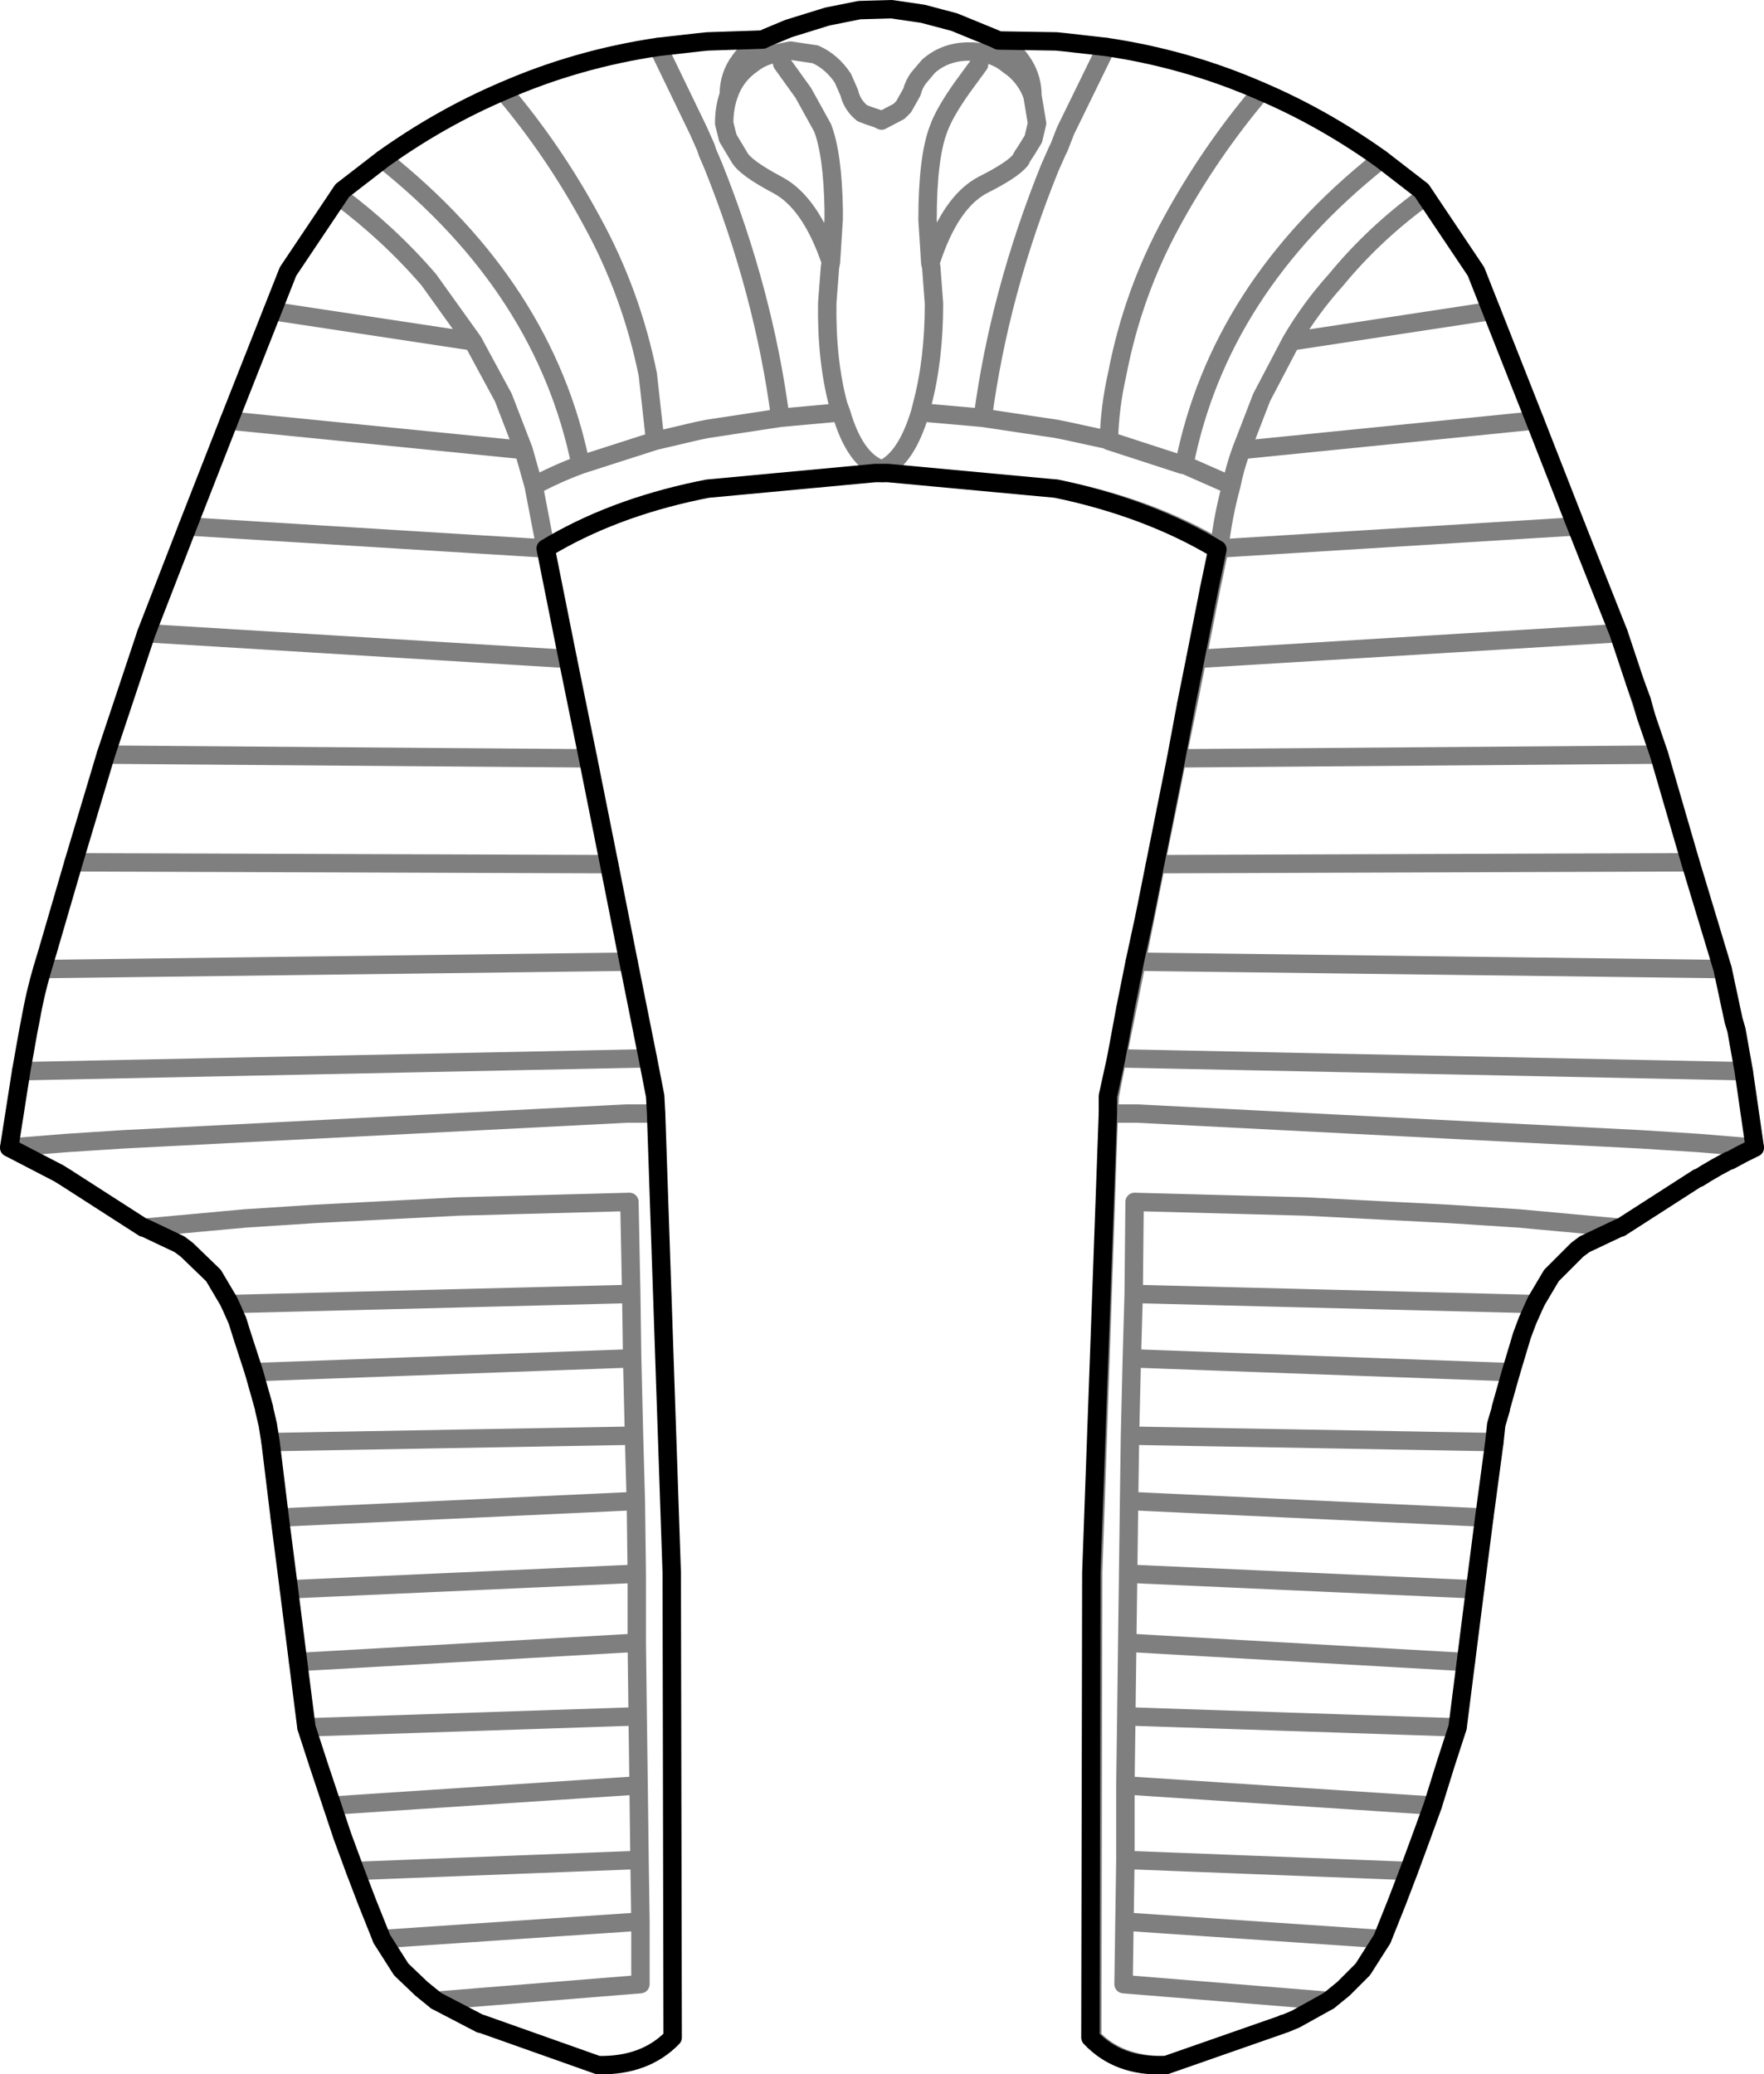 <?xml version="1.0" encoding="UTF-8" standalone="no"?>
<svg xmlns:xlink="http://www.w3.org/1999/xlink" height="112.7px" width="95.85px" xmlns="http://www.w3.org/2000/svg">
  <g transform="matrix(1.0, 0.0, 0.0, 1.0, -351.8, -146.15)">
    <path d="M405.0 149.65 L404.05 150.95 Q403.1 152.3 402.8 153.15 402.2 154.7 402.2 158.1 L402.35 160.45 Q403.4 157.15 405.2 156.2 406.8 155.4 407.25 154.85 L407.35 154.65 407.55 154.35 407.95 153.7 408.15 152.85 407.9 151.35 Q407.6 150.5 406.9 149.9 L406.3 149.45 Q405.55 149.0 404.65 148.95 L404.3 148.95 Q403.1 149.0 402.25 149.75 L401.7 150.4 Q401.45 150.75 401.35 151.15 L400.9 151.95 400.65 152.2 399.7 152.7 399.5 152.6 399.05 152.45 398.65 152.3 Q398.1 151.85 397.95 151.2 L397.6 150.4 Q397.0 149.5 396.1 149.1 L394.75 148.9 393.75 149.1 Q393.15 149.25 392.7 149.6 391.75 150.25 391.4 151.3 391.15 152.0 391.15 152.85 L391.35 153.65 391.95 154.65 Q392.25 155.25 394.05 156.2 395.85 157.15 396.95 160.4 L397.1 158.05 397.1 157.55 Q397.05 154.55 396.5 153.1 L395.45 151.2 394.3 149.6 M396.95 160.4 L396.9 160.65 396.75 162.6 Q396.7 165.7 397.35 168.15 L397.5 168.55 Q398.25 171.15 399.7 171.65 L399.75 171.65 Q401.05 171.05 401.8 168.55 L401.9 168.15 Q402.55 165.7 402.55 162.65 L402.4 160.65 402.35 160.45 M379.15 151.1 Q381.9 154.35 383.95 158.15 386.1 162.05 387.0 166.5 L387.4 170.1 389.75 169.55 390.25 169.45 394.2 168.85 Q393.3 162.0 390.55 155.15 L390.25 154.45 390.15 154.15 389.75 153.25 387.55 148.7 M393.25 148.3 Q392.5 148.75 392.0 149.45 391.4 150.25 391.4 151.3 M399.75 171.85 L399.75 171.65 M397.5 168.55 L394.2 168.85 M370.2 156.8 Q372.95 158.85 375.1 161.35 L377.5 164.7 379.15 167.75 380.25 170.6 380.8 172.55 Q382.0 171.9 383.35 171.4 381.4 161.8 372.6 154.8 M377.5 164.7 L366.6 163.05 M380.8 172.55 L381.45 175.95 362.0 174.75 M383.35 171.4 L387.4 170.1 M364.25 169.0 L380.25 170.6 M382.65 181.95 L359.75 180.55 M357.55 187.15 L383.75 187.35 M384.9 193.1 L355.8 193.0 M429.25 156.8 L429.2 156.85 Q426.45 158.85 424.4 161.35 423.0 162.9 421.95 164.7 L432.8 163.05 432.85 163.05 M420.3 151.1 L420.3 151.15 Q417.55 154.4 415.5 158.15 413.35 162.05 412.5 166.5 412.1 168.25 412.05 170.1 L416.05 171.4 416.15 171.4 Q418.05 161.8 426.8 154.85 L426.85 154.8 M435.2 169.0 L435.15 169.0 419.25 170.6 Q418.9 171.55 418.7 172.55 418.25 174.2 418.05 175.95 L437.4 174.75 437.45 174.75 M411.9 148.7 L411.9 148.75 409.7 153.25 409.35 154.15 409.25 154.35 408.85 155.25 Q406.1 162.05 405.2 168.85 L409.2 169.45 409.7 169.55 412.0 170.05 412.05 170.1 M406.05 148.35 Q406.9 148.8 407.45 149.7 407.9 150.45 407.9 151.35 M409.2 172.7 L409.7 172.8 Q414.4 173.8 417.95 175.9 L418.05 175.95 418.05 176.0 417.6 178.15 416.85 181.95 439.75 180.55 M421.95 164.7 L420.35 167.75 419.25 170.6 M418.7 172.55 L418.65 172.5 416.15 171.4 M417.6 178.15 L417.5 178.15 M417.95 175.9 L417.95 176.0 418.05 176.0 M416.85 181.95 L416.35 184.45 415.75 187.35 441.95 187.15 M416.35 184.45 L416.25 184.45 M416.75 181.95 L416.85 181.95 M414.0 195.9 L414.05 195.9 414.6 193.15 414.55 193.15 M443.65 193.0 L414.6 193.1 414.6 193.15 M415.15 190.15 L415.2 190.15 415.75 187.4 415.7 187.4 M415.75 187.4 L415.75 187.35 M415.2 190.15 L414.6 193.1 M440.65 183.25 L440.95 184.2 441.0 184.2 M441.25 185.1 L440.95 184.2 M405.2 168.85 L401.8 168.55 M446.55 204.35 L412.5 203.65 412.1 205.7 412.05 206.65 413.6 206.65 440.95 208.05 444.1 208.25 447.1 208.5 447.15 208.5 M439.8 212.85 L434.35 212.35 430.5 212.1 422.75 211.7 413.45 211.45 413.4 216.45 435.2 217.0 M445.4 198.8 L413.55 198.4 413.55 198.45 413.05 200.95 412.5 203.65 412.45 203.65 M413.55 198.45 L413.45 198.45 M413.05 200.95 L412.95 200.95 M415.05 258.35 Q412.55 258.35 411.15 256.85 L411.2 231.6 412.05 206.65 412.0 206.65 M413.4 216.45 L413.3 219.95 433.9 220.7 M433.0 224.5 L413.2 224.15 413.15 227.7 432.45 228.6 M413.15 227.7 L413.1 231.65 431.95 232.5 M413.1 231.65 L413.05 235.4 431.45 236.45 M413.05 235.4 L413.0 239.4 431.0 240.0 M413.0 239.4 L412.95 243.15 429.65 244.25 M412.95 243.15 L412.95 247.2 428.35 247.8 M413.3 219.95 L413.2 224.15 M426.9 251.5 L412.9 250.55 412.85 253.95 423.9 254.85 424.0 254.85 M412.95 247.2 L412.9 250.55 M364.3 217.0 L386.1 216.45 386.0 211.45 376.7 211.7 368.95 212.1 365.1 212.35 359.65 212.85 M365.6 220.7 L386.15 219.95 386.1 216.45 M352.3 208.5 L355.4 208.25 358.5 208.05 385.85 206.65 387.45 206.65 M367.0 228.6 L386.35 227.7 386.25 224.15 366.5 224.5 M367.5 232.5 L386.4 231.65 386.35 227.7 M368.0 236.45 L386.4 235.4 386.4 231.65 M368.45 240.0 L386.45 239.4 386.4 235.4 M369.85 244.25 L386.5 243.15 386.45 239.4 M371.1 247.8 L386.55 247.2 386.5 243.15 M386.25 224.15 L386.15 219.95 M375.5 254.85 L386.6 253.95 386.6 250.55 372.55 251.5 M386.6 250.55 L386.55 247.2 M387.0 203.65 L352.95 204.35 M354.1 198.8 L385.95 198.4 M414.05 195.9 L413.55 198.4" fill="none" stroke="#000000" stroke-linecap="round" stroke-linejoin="round" stroke-opacity="0.502" stroke-width="1.0"/>
    <path d="M394.65 147.7 L396.75 147.05 398.5 146.7 400.25 146.65 401.95 146.9 403.65 147.35 405.85 148.25 406.05 148.35 409.2 148.4 409.7 148.45 411.9 148.7 Q416.3 149.35 420.3 151.1 423.7 152.55 426.85 154.8 L429.05 156.5 429.25 156.8 432.0 160.9 432.85 163.05 435.2 169.0 437.45 174.75 439.75 180.55 440.65 183.25 441.0 184.2 441.25 185.1 441.95 187.15 443.65 193.0 445.1 197.8 445.4 198.8 446.0 201.6 446.15 202.1 446.55 204.35 447.15 208.5 446.45 208.85 445.8 209.2 445.75 209.2 445.1 209.55 444.5 209.9 444.1 210.15 444.05 210.15 439.85 212.85 439.8 212.85 437.9 213.75 437.5 214.05 436.1 215.45 435.3 216.8 435.2 217.0 434.8 217.9 434.5 218.7 433.9 220.7 433.35 222.65 433.35 222.7 433.1 223.55 433.0 224.5 432.45 228.6 431.95 232.5 431.45 236.45 431.0 240.0 430.35 242.0 429.65 244.25 429.05 245.9 428.35 247.8 427.7 249.5 427.1 251.0 426.9 251.5 425.85 253.15 424.8 254.2 424.0 254.85 422.2 255.85 421.6 256.1 421.55 256.1 421.45 256.15 415.15 258.35 415.05 258.35 Q412.55 258.45 411.05 256.85 L411.1 231.6 412.0 206.65 412.0 205.7 412.45 203.65 412.95 200.95 413.45 198.45 414.0 195.9 414.55 193.15 415.15 190.15 415.7 187.4 416.25 184.45 416.75 181.95 417.5 178.15 417.95 176.0 Q414.2 173.75 409.2 172.7 L400.05 171.85 399.75 171.85 399.35 171.85 390.25 172.7 389.75 172.8 Q385.0 173.8 381.45 175.95 L382.65 181.95 383.75 187.35 384.9 193.1 385.95 198.4 387.0 203.65 387.4 205.7 387.45 206.65 388.3 231.6 388.35 256.85 Q386.85 258.4 384.3 258.35 L377.95 256.1 377.9 256.1 375.5 254.85 374.7 254.2 373.6 253.15 372.55 251.5 372.35 251.0 371.75 249.5 371.1 247.8 370.4 245.9 369.85 244.25 369.1 242.0 368.45 240.0 368.0 236.45 367.5 232.5 367.0 228.6 366.5 224.5 366.35 223.55 366.15 222.7 366.15 222.65 365.6 220.7 364.95 218.7 364.7 217.9 364.3 217.0 364.2 216.8 363.4 215.45 361.95 214.05 361.55 213.75 359.65 212.85 359.6 212.85 355.4 210.15 355.0 209.9 353.65 209.2 352.3 208.5 352.95 204.35 353.35 202.1 353.45 201.6 Q353.7 200.15 354.1 198.8 L354.4 197.8 355.8 193.0 357.55 187.15 359.75 180.55 362.0 174.75 364.25 169.0 366.6 163.05 367.45 160.9 370.2 156.8 370.4 156.5 372.6 154.8 Q375.75 152.55 379.15 151.1 383.15 149.35 387.55 148.7 L389.75 148.45 390.25 148.4 393.25 148.3 393.45 148.2 394.65 147.7" fill="none" stroke="#000000" stroke-linecap="round" stroke-linejoin="round" stroke-width="1.0"/>
  </g>
</svg>
